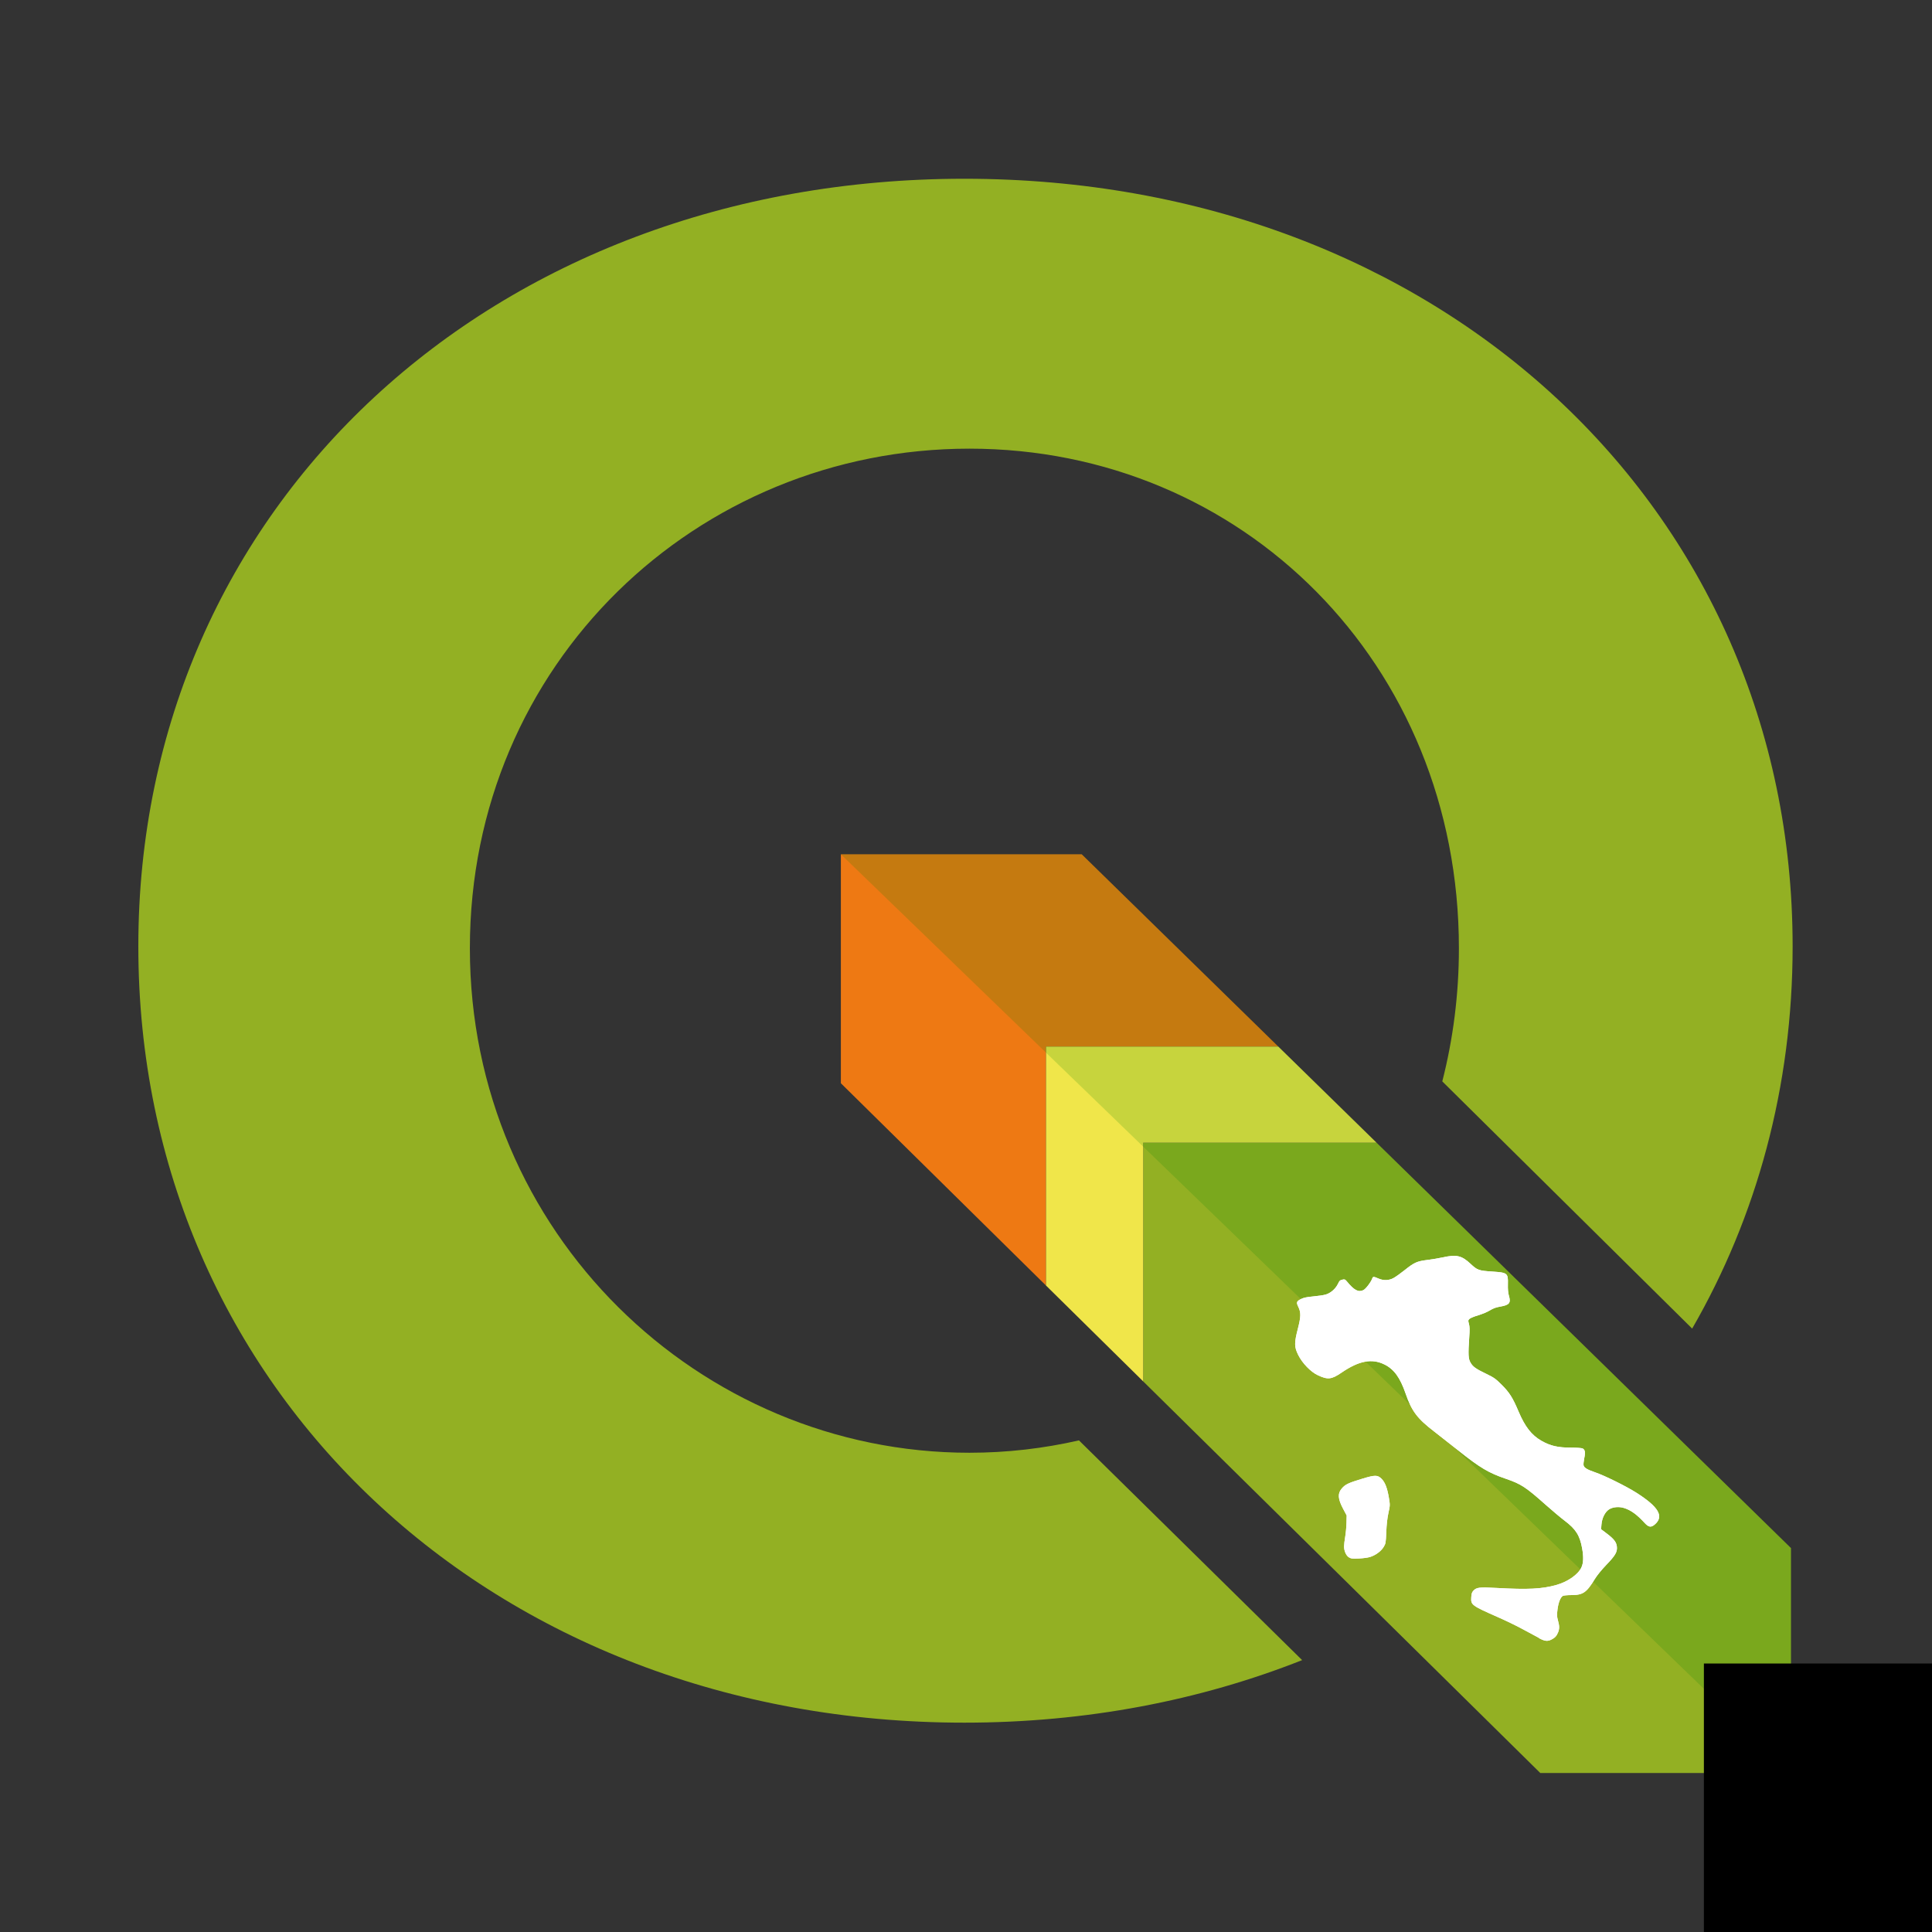 <?xml version="1.0" encoding="UTF-8" standalone="no"?>
<!-- Created with Inkscape (http://www.inkscape.org/) -->

<svg
   xmlns:dc="http://purl.org/dc/elements/1.1/"
   xmlns:cc="http://creativecommons.org/ns#"
   xmlns:rdf="http://www.w3.org/1999/02/22-rdf-syntax-ns#"
   xmlns:svg="http://www.w3.org/2000/svg"
   xmlns="http://www.w3.org/2000/svg"
   xmlns:xlink="http://www.w3.org/1999/xlink"
   xmlns:sodipodi="http://sodipodi.sourceforge.net/DTD/sodipodi-0.dtd"
   xmlns:inkscape="http://www.inkscape.org/namespaces/inkscape"
   width="17mm"
   height="17mm"
   viewBox="0 0 17 17"
   version="1.1"
   id="svg8"
   inkscape:version="0.92.1 r15371"
   sodipodi:docname="Alex_sarretta_Q3.svg">
  <rect x="0" y="0" width="17" height="17" fill="#333333" stroke="none"/>
  <defs
     id="defs2" />
  <sodipodi:namedview
     id="base"
     pagecolor="#ffffff"
     bordercolor="#666666"
     borderopacity="1.0"
     inkscape:pageopacity="0.0"
     inkscape:pageshadow="2"
     inkscape:zoom="10.200074"
     inkscape:cx="28.327857"
     inkscape:cy="28.751748"
     inkscape:document-units="mm"
     inkscape:current-layer="layer1"
     showgrid="false"
     fit-margin-top="0"
     fit-margin-left="0"
     fit-margin-right="0"
     fit-margin-bottom="0"
     showguides="true"
     inkscape:guide-bbox="true"
     inkscape:snap-object-midpoints="true"
     inkscape:snap-center="true"
     inkscape:window-width="1920"
     inkscape:window-height="1051"
     inkscape:window-x="-9"
     inkscape:window-y="-9"
     inkscape:window-maximized="1"
     inkscape:object-nodes="true"
     inkscape:snap-nodes="true"
     inkscape:snap-others="true"
     inkscape:snap-bbox="true"
     inkscape:bbox-nodes="false"
     inkscape:snap-global="false"
     inkscape:snap-bbox-midpoints="true" />
  <g
     inkscape:label="Livello 1"
     inkscape:groupmode="layer"
     id="layer1"
     transform="translate(85.705,-117.535)">
    <g
       transform="translate(-100.506,1.024)"
       id="layer1-0-5"
       inkscape:label="Livello 1">
      <g
         style="stroke:#000000;stroke-width:0.53;stroke-miterlimit:4;stroke-dasharray:none;stroke-dashoffset:0"
         transform="matrix(0.095,0,0,0.094,5.48,108.8)"
         id="g4520-3">
        <polygon
           style="fill:#ee7913;fill-opacity:1;stroke:none;stroke-width:0.53;stroke-miterlimit:4;stroke-dasharray:none;stroke-dashoffset:0"
           points="195,202.37 195,180 216.513,180 198.306,162 176,162 176,183.433 "
           id="polygon3-3" />
        <polygon
           style="fill:#93b023;fill-opacity:1;stroke:none;stroke-width:0.53;stroke-miterlimit:4;stroke-dasharray:none;stroke-dashoffset:0"
           points="264,248 264,226.946 225.617,189 204,189 204,211.34 240.782,248 "
           id="polygon31-0" />
        <polygon
           style="fill:#f0e64a;fill-opacity:1;stroke:none;stroke-width:0.53;stroke-miterlimit:4;stroke-dasharray:none;stroke-dashoffset:0"
           points="204,211.34 204,189 225.617,189 216.513,180 195,180 195,202.37 "
           id="polygon33-4" />
        <path
           style="fill:#93b023;fill-opacity:1;stroke:none;stroke-width:0.53;stroke-miterlimit:4;stroke-dasharray:none;stroke-dashoffset:0"
           inkscape:connector-curvature="0"
           d="m 198.052,216.864 c -3.259,0.75 -6.648,1.157 -10.144,1.157 -25.005,0 -46.271,-20.562 -46.271,-47.222 0,-26.66 21.032,-46.769 46.271,-46.769 25.239,0 45.336,20.108 45.336,46.769 0,4.336 -0.54,8.508 -1.539,12.46 l 23.144,23.14 c 5.967,-10.455 9.305,-22.611 9.305,-35.778 0,-41.09 -32.791,-71.856 -76.714,-71.856 -43.722,0 -76.512,30.564 -76.512,71.856 0,41.494 32.791,72.666 76.512,72.666 11.287,0 21.835,-2.076 31.284,-5.854 z"
           id="path40-0" />
        <path
           d="m 176,162 88,86 V 226.945 L 225.617,189 l -9.104,-9 -18.207,-18 z"
           id="polygon4174-7"
           style="fill:#008000;fill-opacity:0.173;stroke:none;stroke-width:0.53;stroke-miterlimit:4;stroke-dasharray:none;stroke-dashoffset:0"
           inkscape:connector-curvature="0"
           sodipodi:nodetypes="ccccccc" />
      </g>
      <g
         transform="translate(3.101,-2.679)"
         id="text876-4"
         style="font-style:normal;font-variant:normal;font-weight:bold;font-stretch:normal;font-size:4.598px;line-height:125%;font-family:Trueno;-inkscape-font-specification:'Trueno Bold';letter-spacing:0px;word-spacing:0px;writing-mode:vertical-lr;text-orientation:upright;fill:#000000;fill-opacity:1;stroke:none;stroke-width:0.265px;stroke-linecap:butt;stroke-linejoin:miter;stroke-opacity:1"
         aria-label="TA" />
      <flowRoot
         transform="matrix(0.265,0,0,0.265,12.271,120.491)"
         style="font-style:normal;font-variant:normal;font-weight:normal;font-stretch:normal;font-size:10.667px;line-height:125%;font-family:Trueno;-inkscape-font-specification:Trueno;letter-spacing:0px;word-spacing:0px;fill:#000000;fill-opacity:1;stroke:none;stroke-width:1px;stroke-linecap:butt;stroke-linejoin:miter;stroke-opacity:1"
         id="flowRoot882-8"
         xml:space="preserve"><flowRegion
           id="flowRegion884-1"><rect
             y="40.217"
             x="66.124"
             height="13.225"
             width="7.657"
             id="rect886-3" /></flowRegion><flowPara
           id="flowPara888-3" /></flowRoot>      <flowRoot
         transform="matrix(0.265,0,0,0.265,12.271,120.491)"
         style="font-style:normal;font-variant:normal;font-weight:normal;font-stretch:normal;font-size:10.667px;line-height:125%;font-family:Trueno;-inkscape-font-specification:Trueno;letter-spacing:0px;word-spacing:0px;fill:#000000;fill-opacity:1;stroke:none;stroke-width:1px;stroke-linecap:butt;stroke-linejoin:miter;stroke-opacity:1"
         id="flowRoot890-4"
         xml:space="preserve"><flowRegion
           id="flowRegion892-3"><rect
             y="38.129"
             x="70.44"
             height="15.313"
             width="1.9895197e-013"
             id="rect894-5" /></flowRegion><flowPara
           id="flowPara896-9" /></flowRoot>      <flowRoot
         transform="matrix(0.265,0,0,0.265,12.271,120.491)"
         style="font-style:normal;font-variant:normal;font-weight:normal;font-stretch:normal;font-size:10.667px;line-height:125%;font-family:Trueno;-inkscape-font-specification:Trueno;letter-spacing:0px;word-spacing:0px;fill:#000000;fill-opacity:1;stroke:none;stroke-width:1px;stroke-linecap:butt;stroke-linejoin:miter;stroke-opacity:1"
         id="flowRoot900-3"
         xml:space="preserve"><flowRegion
           id="flowRegion902-6"><rect
             y="25.321"
             x="70.44"
             height="12.25"
             width="0"
             id="rect904-2" /></flowRegion><flowPara
           id="flowPara906-1" /></flowRoot>    </g>
    <g
       id="g4699"
       style="fill:#ffffff;fill-opacity:1;fill-rule:evenodd;stroke:none;stroke-width:0.244;stroke-miterlimit:4;stroke-dasharray:none;stroke-opacity:1"
       transform="matrix(0.41,0,0,0.41,-48.608,72.039)">
      <path
         style="fill:#ffffff;fill-opacity:1;fill-rule:evenodd;stroke:none;stroke-width:0.244;stroke-miterlimit:4;stroke-dasharray:none;stroke-opacity:1"
         d="m -57.459,146.114 c -0.065,-0.034 -0.22,-0.118 -0.344,-0.185 -0.124,-0.068 -0.36,-0.182 -0.524,-0.254 -0.573,-0.253 -0.588,-0.264 -0.578,-0.429 0.005,-0.078 0.015,-0.109 0.045,-0.141 0.069,-0.073 0.127,-0.08 0.505,-0.059 0.665,0.037 0.967,0.022 1.271,-0.063 0.249,-0.069 0.472,-0.225 0.543,-0.378 0.044,-0.095 0.049,-0.224 0.015,-0.412 -0.05,-0.276 -0.135,-0.41 -0.375,-0.591 -0.087,-0.066 -0.268,-0.218 -0.402,-0.337 -0.427,-0.381 -0.535,-0.452 -0.855,-0.561 -0.375,-0.128 -0.555,-0.235 -1.024,-0.608 -0.173,-0.138 -0.406,-0.321 -0.518,-0.407 -0.365,-0.28 -0.483,-0.437 -0.613,-0.813 -0.119,-0.345 -0.249,-0.525 -0.456,-0.627 -0.27,-0.133 -0.547,-0.08 -0.921,0.176 -0.216,0.147 -0.294,0.156 -0.51,0.054 -0.151,-0.071 -0.33,-0.256 -0.418,-0.432 -0.087,-0.174 -0.088,-0.256 -0.008,-0.567 0.066,-0.258 0.068,-0.346 0.007,-0.472 -0.045,-0.093 -0.037,-0.115 0.065,-0.166 0.052,-0.026 0.124,-0.041 0.257,-0.053 0.102,-0.009 0.222,-0.027 0.267,-0.04 0.102,-0.029 0.207,-0.118 0.258,-0.219 0.043,-0.086 0.045,-0.087 0.11,-0.103 0.038,-0.009 0.052,-0.003 0.089,0.042 0.155,0.188 0.245,0.236 0.352,0.185 0.052,-0.025 0.168,-0.178 0.192,-0.254 0.012,-0.039 0.034,-0.039 0.13,0.004 0.109,0.048 0.226,0.045 0.326,-0.01 0.043,-0.023 0.147,-0.097 0.231,-0.164 0.213,-0.17 0.269,-0.196 0.496,-0.224 0.104,-0.013 0.254,-0.038 0.334,-0.056 0.29,-0.064 0.401,-0.038 0.588,0.136 0.151,0.141 0.175,0.15 0.478,0.17 0.318,0.021 0.333,0.034 0.327,0.268 -0.003,0.11 0.004,0.187 0.021,0.247 0.047,0.159 0.013,0.202 -0.189,0.237 -0.089,0.015 -0.15,0.038 -0.22,0.081 -0.053,0.033 -0.166,0.08 -0.251,0.105 -0.084,0.025 -0.168,0.059 -0.186,0.077 -0.03,0.03 -0.03,0.038 -0.011,0.107 0.016,0.056 0.018,0.126 0.007,0.28 -0.026,0.383 -0.021,0.469 0.028,0.553 0.052,0.089 0.112,0.131 0.344,0.243 0.158,0.076 0.194,0.102 0.324,0.231 0.167,0.167 0.237,0.278 0.362,0.574 0.137,0.324 0.279,0.507 0.489,0.627 0.194,0.111 0.355,0.148 0.643,0.148 0.117,0 0.224,0.008 0.242,0.017 0.054,0.029 0.063,0.082 0.036,0.209 -0.013,0.064 -0.02,0.134 -0.015,0.154 0.013,0.053 0.076,0.091 0.251,0.151 0.202,0.069 0.658,0.295 0.875,0.432 0.489,0.31 0.607,0.514 0.399,0.689 -0.077,0.065 -0.129,0.056 -0.212,-0.034 -0.166,-0.18 -0.292,-0.273 -0.436,-0.32 -0.114,-0.038 -0.25,-0.026 -0.333,0.029 -0.085,0.056 -0.149,0.186 -0.16,0.323 l -0.008,0.101 0.118,0.089 c 0.158,0.119 0.211,0.188 0.221,0.287 0.011,0.113 -0.034,0.189 -0.229,0.391 -0.097,0.101 -0.196,0.222 -0.243,0.299 -0.179,0.294 -0.255,0.347 -0.505,0.347 -0.083,8e-5 -0.164,0.008 -0.181,0.017 -0.052,0.028 -0.097,0.141 -0.116,0.289 -0.015,0.12 -0.014,0.155 0.009,0.237 0.034,0.12 0.034,0.183 0.002,0.26 -0.032,0.077 -0.066,0.113 -0.14,0.151 -0.087,0.044 -0.142,0.038 -0.274,-0.032 z m -4.073,-1.726 c -0.059,-0.037 -0.103,-0.137 -0.103,-0.233 2.9e-5,-0.037 0.011,-0.13 0.024,-0.205 0.013,-0.075 0.026,-0.21 0.028,-0.299 l 0.004,-0.161 -0.077,-0.145 c -0.111,-0.209 -0.119,-0.325 -0.032,-0.429 0.078,-0.093 0.138,-0.122 0.448,-0.216 0.27,-0.082 0.326,-0.082 0.411,0.004 0.074,0.075 0.121,0.197 0.156,0.406 0.026,0.155 0.026,0.162 -0.01,0.326 -0.024,0.109 -0.04,0.253 -0.046,0.411 -0.01,0.234 -0.012,0.246 -0.058,0.321 -0.056,0.091 -0.17,0.174 -0.288,0.212 -0.046,0.015 -0.156,0.03 -0.245,0.033 -0.14,0.006 -0.168,0.003 -0.211,-0.025 z"
         id="path4701"
         inkscape:connector-curvature="0" />
      <use
         x="0"
         y="0"
         xlink:href="#path4701"
         id="use4751"
         width="100%"
         height="100%"
         style="fill:#ffffff;fill-opacity:1;fill-rule:evenodd;stroke:none;stroke-width:0.244" />
    </g>
  </g>
</svg>
